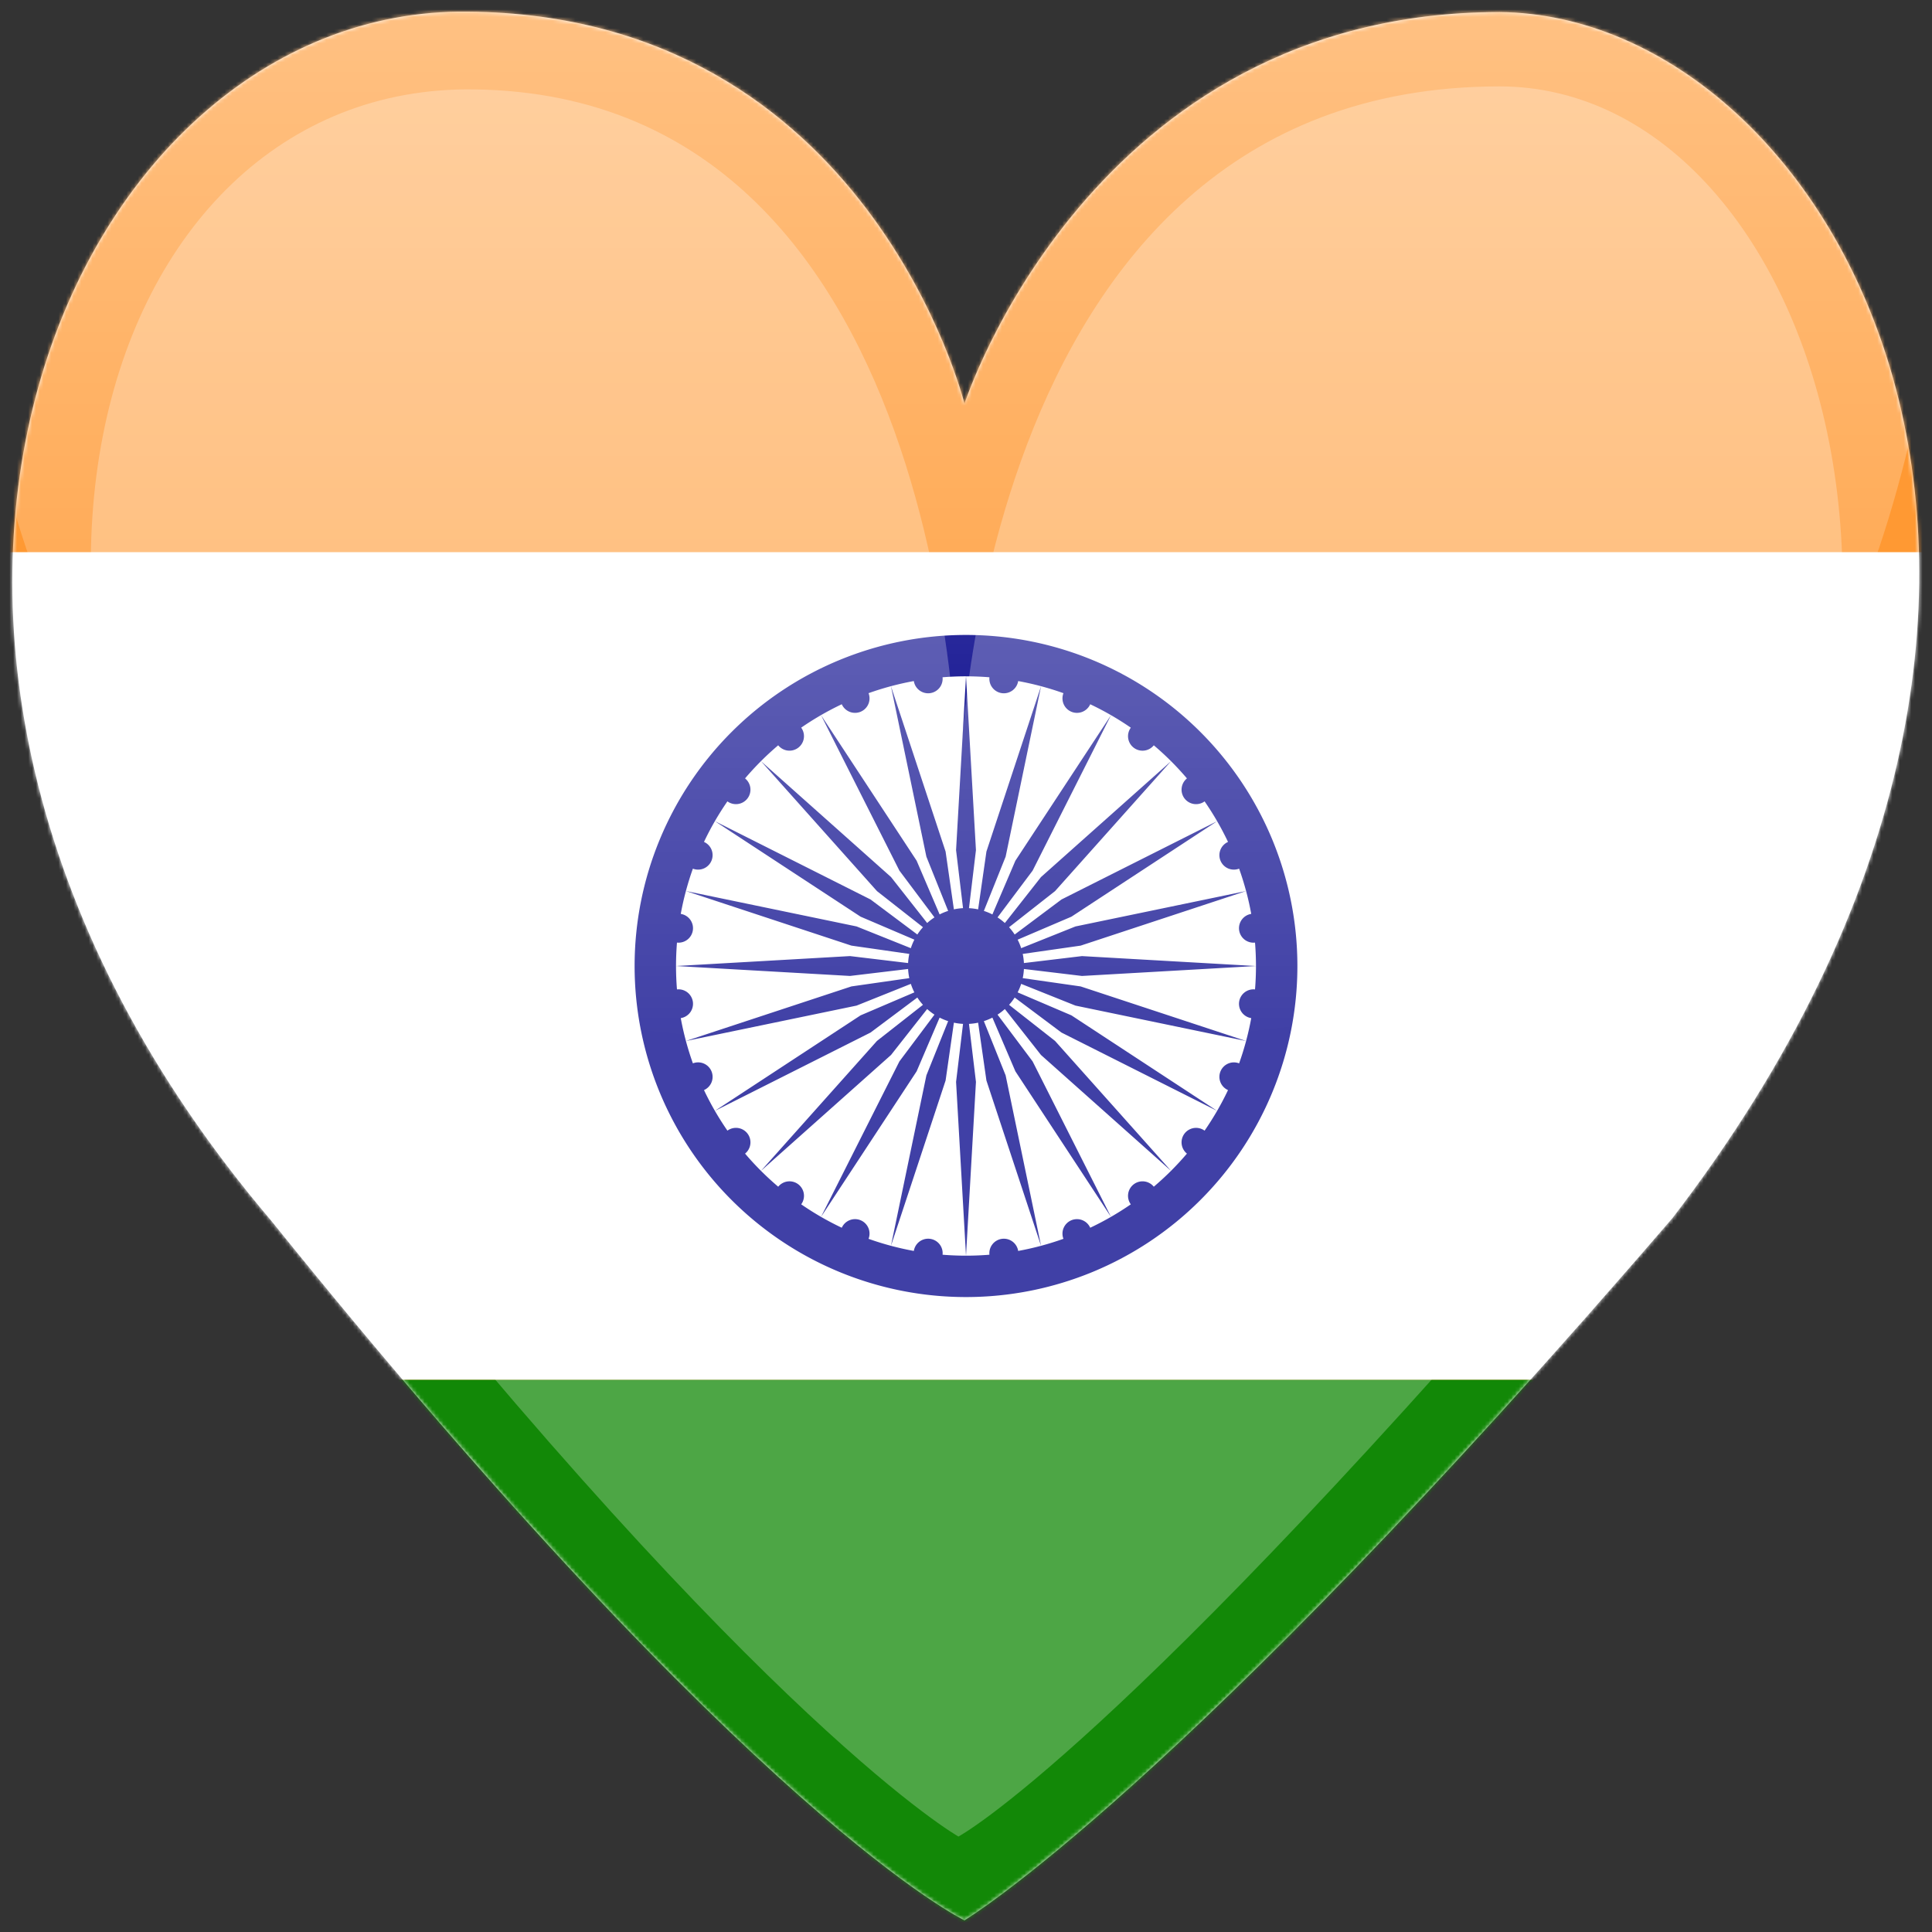 <svg width="512" height="512" fill="none" xmlns="http://www.w3.org/2000/svg" xmlns:xlink="http://www.w3.org/1999/xlink">
  <rect width="100%" height="100%" fill="#333333" stroke="none"/>
  <defs>
    <path d="M255.6 107S288.9 3.2 397.4 3.2c88.7.8 174.3 152.2 45.9 319.5-130.7 152.1-187.7 186.2-187.7 186.2s-55.5-26.2-183.8-185.5C-58.1 170.4 17.9 1.5 124.1 3.1 230.2 3.9 255.6 107 255.6 107Z" fill="#fff" id="reuse-0"/>
  </defs>
  <use xlink:href="#reuse-0"/>
  <mask id="a" style="mask-type:alpha" maskUnits="userSpaceOnUse" x="3" y="3" width="506" height="506">
    <use xlink:href="#reuse-0"/>
  </mask>
  <g mask="url(#a)">
    <path d="M750-73h-988v658h988V-73Z" fill="#F93"/>
    <path d="M750 146.333h-988v219.334h988V146.333Z" fill="#fff"/>
    <path d="M750 365.667h-988V585h988V365.667Z" fill="#128807"/>
    <path d="M256.001 168.267c-11.533-.001-22.953 2.269-33.609 6.678-10.655 4.409-20.337 10.871-28.492 19.018-8.155 8.147-14.624 17.819-19.037 28.463a87.655 87.655 0 0 0-6.685 33.575c0 11.521 2.272 22.93 6.685 33.574 4.414 10.644 10.883 20.316 19.038 28.463 8.155 8.146 17.837 14.609 28.492 19.017 10.655 4.409 22.075 6.678 33.608 6.678 23.292 0 45.629-9.243 62.099-25.696 16.469-16.453 25.722-38.768 25.722-62.036 0-11.521-2.271-22.93-6.684-33.574-4.414-10.645-10.882-20.316-19.037-28.463-8.155-8.147-17.837-14.61-28.492-19.019-10.655-4.409-22.075-6.678-33.608-6.678Zm0 10.967c2.073 0 4.145.084 6.211.251-.106.996.182 1.993.802 2.779.62.786 1.522 1.3 2.515 1.431.994.13 1.999-.132 2.801-.731.802-.6 1.339-1.488 1.495-2.477 2.039.373 4.061.827 6.063 1.363 2.002.535 3.982 1.152 5.934 1.847-.361.935-.341 1.974.054 2.895.396.921 1.136 1.65 2.063 2.033.926.382 1.964.388 2.894.016.93-.372 1.678-1.091 2.085-2.006 1.873.887 3.709 1.85 5.505 2.886 1.795 1.035 3.547 2.142 5.253 3.318-.59.81-.841 1.817-.698 2.808.143.991.668 1.887 1.462 2.497.796.61 1.798.885 2.793.767.996-.119 1.905-.621 2.535-1.4 1.58 1.341 3.105 2.744 4.571 4.208 1.464 1.464 2.869 2.987 4.211 4.565-.779.629-1.281 1.538-1.399 2.532-.119.994.156 1.994.766 2.789.61.794 1.507 1.319 2.499 1.462.992.143 2.001-.107 2.811-.696 1.178 1.704 2.286 3.454 3.322 5.248v.002c1.037 1.792 2 3.625 2.889 5.495-.917.406-1.639 1.154-2.011 2.084-.372.93-.366 1.968.018 2.894.385.923 1.115 1.661 2.036 2.055.92.393 1.958.412 2.893.053.696 1.951 1.313 3.929 1.849 5.93h.003c.536 2.001.991 4.022 1.363 6.059-.989.156-1.879.692-2.479 1.494-.599.801-.862 1.805-.732 2.798.132.992.646 1.893 1.433 2.513.787.619 1.785.906 2.781.801.168 2.064.252 4.133.252 6.204 0 2.071-.084 4.141-.252 6.205-.144-.016-.288-.024-.433-.023-.927.007-1.821.348-2.515.962-.695.613-1.144 1.456-1.266 2.375-.13.992.133 1.996.732 2.797.6.802 1.49 1.338 2.479 1.494-.372 2.037-.827 4.058-1.363 6.059-.537 2-1.154 3.978-1.85 5.928-.469-.181-.97-.268-1.473-.256-.743.017-1.466.25-2.08.67-.614.421-1.093 1.01-1.378 1.696-.383.925-.389 1.963-.018 2.893.372.929 1.093 1.677 2.008 2.083-.888 1.871-1.852 3.706-2.888 5.5-1.036 1.793-2.145 3.544-3.322 5.247-.649-.472-1.429-.73-2.231-.736-.594-.005-1.181.128-1.715.389-.534.26-1 .64-1.362 1.111-.611.794-.886 1.795-.768 2.79.117.994.62 1.903 1.399 2.533a76.989 76.989 0 0 1-4.212 4.563c-1.465 1.464-2.989 2.869-4.568 4.21-.363-.45-.823-.811-1.346-1.058-.523-.247-1.095-.373-1.674-.368-.834.007-1.643.286-2.305.793-.796.609-1.321 1.505-1.465 2.496-.144.991.106 1.999.696 2.809a77.162 77.162 0 0 1-5.251 3.318 77.2 77.2 0 0 1-5.505 2.884c-.308-.693-.815-1.279-1.456-1.684-.64-.405-1.387-.612-2.145-.594-.474.01-.942.109-1.38.29-.926.383-1.665 1.112-2.06 2.032-.395.92-.415 1.957-.055 2.891-1.952.696-3.932 1.312-5.934 1.848v.002c-2.002.536-4.024.99-6.063 1.363-.022-.142-.051-.282-.089-.42-.221-.806-.701-1.517-1.364-2.026-.663-.509-1.475-.788-2.312-.794-.177-.001-.355.009-.531.032a3.84 3.84 0 0 0-2.515 1.431c-.62.786-.908 1.783-.802 2.778-2.066.168-4.138.252-6.211.252h-.002c-2.073 0-4.145-.084-6.211-.252.054-.497.01-1-.129-1.48-.209-.714-.621-1.353-1.187-1.837-.566-.485-1.26-.795-1.999-.892-.176-.024-.353-.035-.531-.034-.91.007-1.788.337-2.478.93-.689.594-1.145 1.413-1.287 2.311-2.039-.372-4.062-.826-6.065-1.362-2.002-.536-3.982-1.152-5.934-1.848.288-.746.336-1.564.136-2.339-.149-.576-.43-1.109-.82-1.558-.391-.449-.881-.801-1.431-1.029-.494-.204-1.026-.303-1.561-.29-.727.018-1.435.241-2.04.644-.606.403-1.084.97-1.38 1.634a76.504 76.504 0 0 1-5.502-2.883c-1.795-1.036-3.548-2.144-5.253-3.321.34-.466.57-1.003.674-1.571.103-.567.078-1.151-.075-1.707-.223-.805-.703-1.516-1.366-2.024-.664-.509-1.476-.788-2.313-.794-.577-.003-1.148.123-1.669.37-.522.247-.981.608-1.344 1.056-1.58-1.34-3.104-2.744-4.57-4.207a76.413 76.413 0 0 1-4.214-4.565c.59-.477 1.025-1.116 1.252-1.839.226-.723.234-1.497.021-2.224-.133-.456-.349-.883-.638-1.26-.362-.471-.829-.852-1.364-1.113-.534-.26-1.122-.393-1.717-.388-.802.008-1.581.265-2.228.737-1.178-1.703-2.286-3.453-3.323-5.246-1.036-1.793-2-3.628-2.888-5.499.832-.369 1.505-1.022 1.9-1.841s.487-1.751.258-2.631c-.044-.173-.101-.342-.168-.506-.297-.716-.804-1.325-1.454-1.748-.65-.423-1.413-.639-2.188-.621-.441.011-.876.098-1.287.256-.696-1.949-1.313-3.926-1.849-5.925-.537-2.001-.993-4.022-1.366-6.06.99-.155 1.88-.691 2.48-1.492.6-.802.863-1.806.733-2.799-.024-.174-.059-.345-.107-.514-.221-.806-.7-1.518-1.363-2.027-.663-.509-1.474-.789-2.31-.796-.146 0-.291.007-.436.023-.168-2.064-.252-4.134-.252-6.204 0-2.071.084-4.141.252-6.205.997.106 1.996-.181 2.784-.801.787-.619 1.301-1.522 1.432-2.515.069-.528.027-1.065-.123-1.575-.204-.699-.603-1.325-1.151-1.805-.547-.481-1.219-.796-1.939-.909.745-4.076 1.82-8.085 3.213-11.987.935.36 1.974.34 2.896-.054.921-.395 1.651-1.134 2.035-2.059.32-.77.381-1.623.172-2.43-.145-.56-.415-1.079-.789-1.52-.375-.441-.844-.791-1.373-1.026.887-1.87 1.85-3.704 2.886-5.497 1.036-1.793 2.145-3.544 3.322-5.248.81.59 1.819.84 2.811.697.992-.142 1.889-.666 2.499-1.46.363-.471.611-1.02.725-1.603.114-.583.091-1.184-.067-1.757-.214-.773-.666-1.46-1.291-1.963 1.342-1.578 2.748-3.101 4.214-4.566 1.465-1.464 2.989-2.868 4.568-4.209.63.779 1.539 1.281 2.535 1.399.995.118 1.997-.157 2.793-.767.615-.471 1.073-1.117 1.314-1.853.241-.735.253-1.527.036-2.27-.125-.424-.322-.824-.583-1.181 1.704-1.177 3.456-2.284 5.25-3.319 1.796-1.036 3.632-1.998 5.505-2.886.406.917 1.155 1.638 2.086 2.01.931.372 1.971.366 2.898-.017.856-.355 1.555-1.007 1.967-1.836.413-.829.512-1.779.279-2.675v-.002c-.037-.14-.082-.278-.134-.413 1.952-.696 3.932-1.313 5.934-1.85 2.003-.535 4.026-.99 6.065-1.362.156.988.692 1.877 1.494 2.477.802.599 1.806.862 2.8.733.993-.131 1.896-.645 2.516-1.432.62-.787.907-1.784.801-2.78 2.067-.168 4.14-.252 6.213-.252v.001Zm0 0-2.634 46.06 1.847 15.374c-.816.042-1.627.149-2.426.32l-2.199-15.329-14.477-43.809 9.387 45.171 5.769 14.375c-.777.25-1.533.563-2.26.934l-6.093-14.239-25.338-38.573 20.775 41.205 9.292 12.393c-.685.444-1.333.941-1.938 1.487l-9.576-12.177-34.466-30.707 30.74 34.429 12.188 9.566c-.547.606-1.045 1.254-1.489 1.938l-12.405-9.285-41.247-20.749 38.612 25.308 14.253 6.091c-.371.726-.684 1.481-.935 2.258l-14.389-5.765-45.215-9.378 43.851 14.463 15.345 2.198c-.171.798-.278 1.607-.32 2.421l-15.39-1.845-46.107 2.632 46.107 2.632 15.39-1.845c.042.815.149 1.625.32 2.423l-15.345 2.197-43.851 14.462 45.215-9.378 14.389-5.762c.251.774.562 1.528.933 2.253l-14.251 6.091-38.61 25.312 41.245-20.753 12.405-9.285c.444.684.942 1.332 1.489 1.938l-12.188 9.566-30.74 34.431 34.466-30.709 9.576-12.175c.605.546 1.252 1.043 1.936 1.487l-9.29 12.391-20.772 41.204 25.335-38.573 6.093-14.235c.727.37 1.483.683 2.26.933l-5.766 14.372-9.39 45.172 14.479-43.809 2.199-15.327c.798.171 1.607.278 2.422.32l-1.845 15.374 2.632 46.058 2.637-46.058-1.85-15.374c.816-.041 1.627-.147 2.426-.317l2.199 15.326 14.477 43.805-9.387-45.167-5.769-14.375c.777-.25 1.533-.563 2.26-.933l6.098 14.238 25.333 38.57-20.77-41.202-9.295-12.393c.684-.444 1.331-.941 1.936-1.487l9.578 12.175 34.464 30.707-30.738-34.429-12.187-9.566c.546-.606 1.044-1.254 1.488-1.938l12.403 9.285 41.245 20.751-38.61-25.31-14.251-6.091c.371-.725.684-1.479.935-2.253l14.389 5.76 45.215 9.38-43.851-14.465-15.344-2.196c.17-.798.276-1.609.318-2.424l15.391 1.848 46.105-2.632-46.105-2.632-15.391 1.843c-.042-.813-.148-1.622-.318-2.419l15.344-2.196 43.849-14.465-45.213 9.38-14.389 5.76c-.251-.775-.563-1.529-.935-2.255l14.251-6.091 38.612-25.305-41.247 20.746-12.403 9.285c-.444-.684-.942-1.331-1.488-1.936l12.187-9.568 30.741-34.429-34.467 30.707-9.576 12.177c-.606-.546-1.255-1.043-1.94-1.487l9.295-12.393 20.772-41.202-25.336 38.57-6.095 14.239c-.726-.371-1.481-.683-2.257-.934l5.768-14.375 9.385-45.171-14.475 43.809-2.201 15.329c-.798-.171-1.608-.278-2.423-.32l1.847-15.374-2.635-46.06Z" fill="#008"/>
    <path opacity=".41" d="M520.2-27.8C520.2 260.8 400.6 276.6 252.4 276.6c-148.2 0-267.7-15.8-267.7-304.4C-15.3-195.9 104.3-332.2 252.5-332.2c148.2 0 267.7 136.3 267.7 304.4Z" fill="url(#b)"/>
  </g>
  <path opacity=".25" d="M254 212.4s.8-189.5 143.4-189.5c86.4 0 137.8 162.5 30.1 287.8C296 464.5 254 486.7 254 486.7s-50.7-28.5-167.2-175.2C-22.5 174.4 24.3 22.1 125.7 23.7 255.6 25.3 254 212.4 254 212.4Z" fill="#fff"/>
  <defs>
    <linearGradient id="b" x1="252.45" y1="-11.5" x2="252.45" y2="276.6" gradientUnits="userSpaceOnUse">
      <stop stop-color="#fff"/>
      <stop offset="1" stop-color="#fff" stop-opacity="0"/>
    </linearGradient>
  </defs>
</svg>
